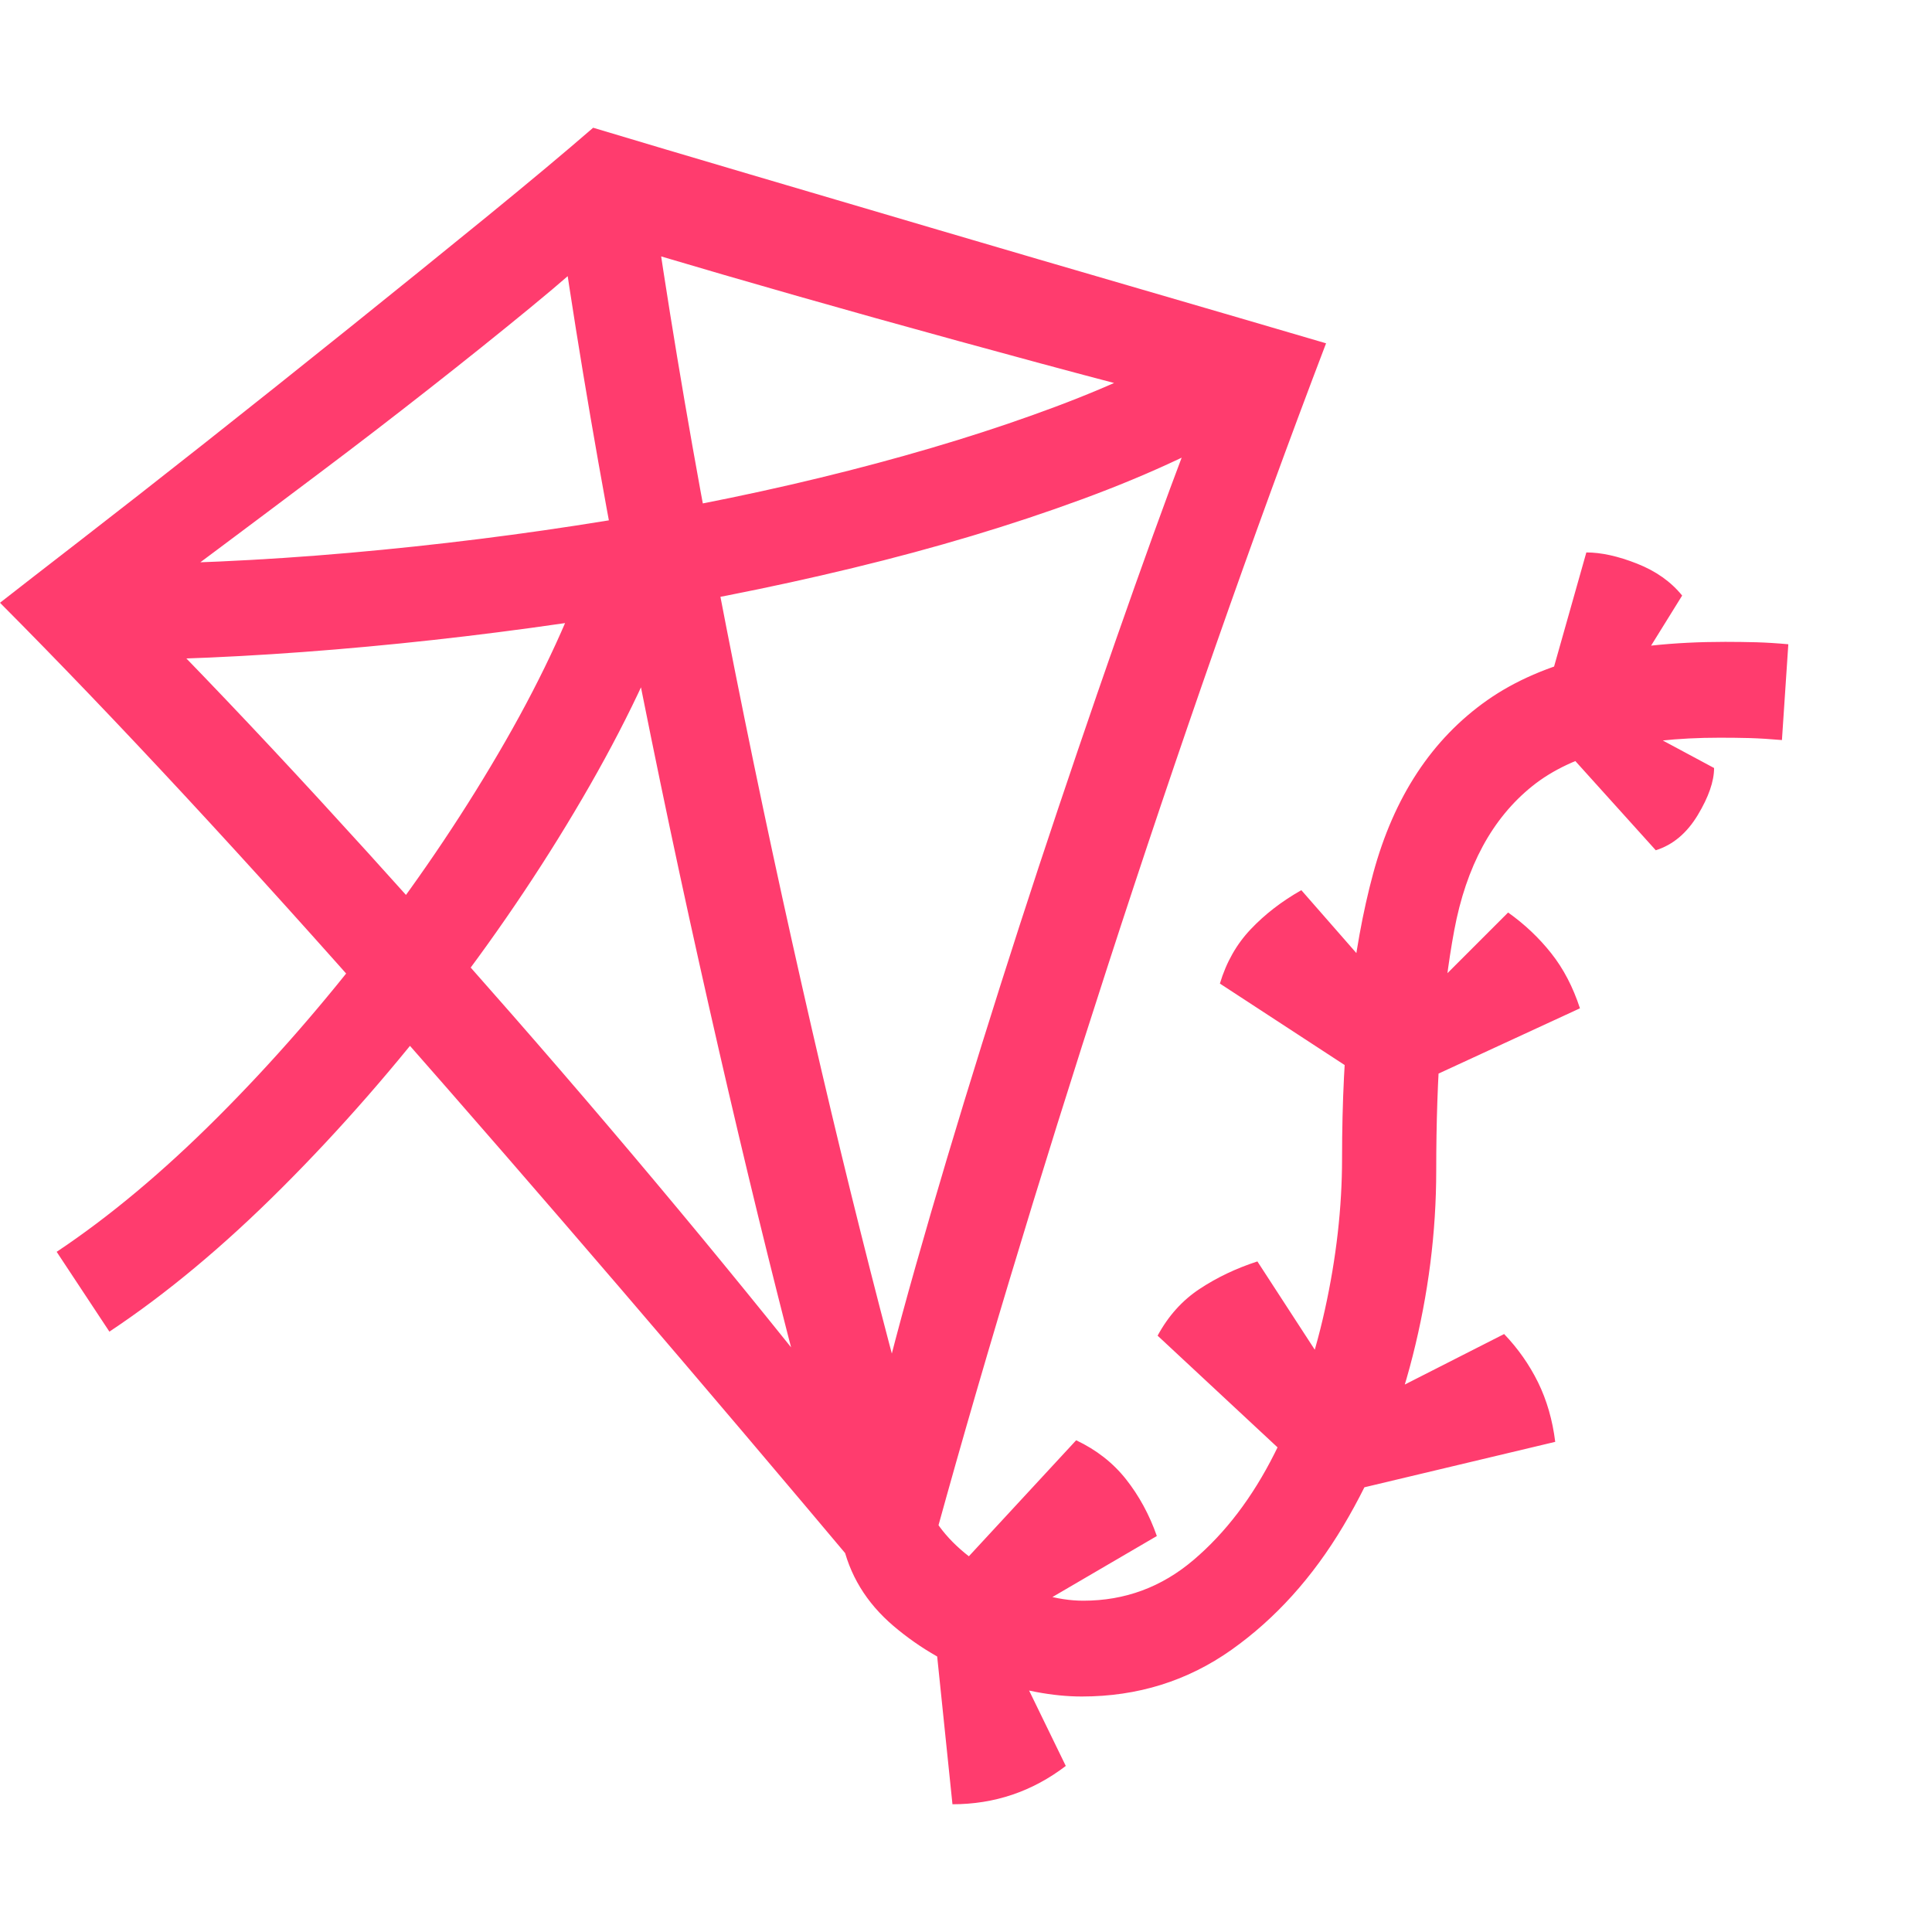 <svg version="1.1" xmlns="http://www.w3.org/2000/svg" style="fill:rgba(0,0,0,1.0)" width="256" height="256" viewBox="0 0 37.812 32.812"><path fill="rgb(255, 60, 110)" d="M16.969 28.406 C13.646 24.448 10.552 20.841 7.688 17.586 C4.823 14.331 2.26 11.568 0 9.297 C0.333 9.036 0.857 8.63 1.57 8.078 C2.284 7.526 3.099 6.888 4.016 6.164 C4.932 5.44 5.867 4.695 6.82 3.93 C7.773 3.164 8.672 2.438 9.516 1.75 C10.359 1.062 11.057 0.479 11.609 -0 C12.474 0.26 13.49 0.562 14.656 0.906 C15.823 1.25 17.06 1.615 18.367 2 C19.674 2.385 20.982 2.768 22.289 3.148 C23.596 3.529 24.818 3.885 25.953 4.219 C25.234 6.104 24.513 8.081 23.789 10.148 C23.065 12.216 22.362 14.302 21.68 16.406 C20.997 18.51 20.357 20.557 19.758 22.547 C19.159 24.536 18.625 26.396 18.156 28.125 Z M18.641 32.812 L18.25 29.031 L18.562 28.391 L21.062 25.688 C21.458 25.875 21.784 26.13 22.039 26.453 C22.294 26.776 22.495 27.146 22.641 27.562 L20.047 29.078 L19.734 29.75 L20.859 32.062 C20.203 32.563 19.464 32.812 18.641 32.812 Z M2.141 23.562 L1.109 22 C2.141 21.312 3.19 20.435 4.258 19.367 C5.326 18.299 6.344 17.133 7.312 15.867 C8.281 14.602 9.141 13.315 9.891 12.008 C10.641 10.701 11.208 9.464 11.594 8.297 L13.375 8.891 C12.958 10.141 12.349 11.466 11.547 12.867 C10.745 14.268 9.826 15.646 8.789 17 C7.753 18.354 6.664 19.602 5.523 20.742 C4.383 21.883 3.255 22.823 2.141 23.562 Z M17.016 25.812 C17.234 24.812 17.536 23.633 17.922 22.273 C18.307 20.914 18.74 19.466 19.219 17.93 C19.698 16.393 20.195 14.857 20.711 13.32 C21.227 11.784 21.727 10.333 22.211 8.969 C22.695 7.604 23.13 6.427 23.516 5.438 C22.526 5.187 21.482 4.914 20.383 4.617 C19.284 4.32 18.203 4.023 17.141 3.727 C16.078 3.43 15.091 3.148 14.18 2.883 C13.268 2.617 12.505 2.391 11.891 2.203 C11.484 2.589 10.977 3.031 10.367 3.531 C9.758 4.031 9.102 4.557 8.398 5.109 C7.695 5.661 6.987 6.206 6.273 6.742 C5.56 7.279 4.893 7.779 4.273 8.242 C3.654 8.706 3.125 9.094 2.688 9.406 C3.813 10.542 5 11.789 6.25 13.148 C7.5 14.508 8.76 15.914 10.031 17.367 C11.302 18.82 12.531 20.266 13.719 21.703 C14.906 23.141 16.005 24.51 17.016 25.812 Z M16.453 27.453 C16.016 25.932 15.542 24.143 15.031 22.086 C14.521 20.029 14.008 17.826 13.492 15.477 C12.977 13.128 12.492 10.75 12.039 8.344 C11.586 5.937 11.203 3.625 10.891 1.406 L12.734 1.125 C13.047 3.323 13.427 5.615 13.875 8 C14.323 10.385 14.802 12.742 15.312 15.07 C15.823 17.398 16.333 19.581 16.844 21.617 C17.354 23.654 17.828 25.422 18.266 26.922 Z M26.109 26.75 L25.609 26.391 L22.656 23.641 C22.865 23.255 23.138 22.951 23.477 22.727 C23.815 22.503 24.193 22.323 24.609 22.188 L26.406 24.953 L26.641 25.031 L29.438 23.609 C29.708 23.891 29.93 24.206 30.102 24.555 C30.273 24.904 30.385 25.292 30.438 25.719 Z M21.172 30.703 C20.609 30.703 19.987 30.586 19.305 30.352 C18.622 30.117 18.016 29.773 17.484 29.32 C16.953 28.867 16.62 28.318 16.484 27.672 L18.281 27.219 C18.542 27.646 18.966 28.021 19.555 28.344 C20.143 28.667 20.693 28.828 21.203 28.828 C22.016 28.828 22.734 28.563 23.359 28.031 C23.984 27.5 24.513 26.805 24.945 25.945 C25.378 25.086 25.706 24.148 25.93 23.133 C26.154 22.117 26.266 21.13 26.266 20.172 C26.266 17.953 26.469 16.094 26.875 14.594 C27.281 13.094 28.026 11.964 29.109 11.203 C30.193 10.443 31.745 10.062 33.766 10.062 C33.974 10.062 34.177 10.065 34.375 10.07 C34.573 10.076 34.781 10.089 35 10.109 L34.875 11.984 C34.646 11.964 34.435 11.951 34.242 11.945 C34.049 11.94 33.854 11.938 33.656 11.938 C32 11.938 30.779 12.253 29.992 12.883 C29.206 13.513 28.695 14.456 28.461 15.711 C28.227 16.966 28.109 18.531 28.109 20.406 C28.109 21.615 27.956 22.826 27.648 24.039 C27.341 25.253 26.888 26.362 26.289 27.367 C25.69 28.372 24.961 29.18 24.102 29.789 C23.242 30.398 22.266 30.703 21.172 30.703 Z M1.781 10.422 L1.781 8.547 C3.438 8.547 5.122 8.471 6.836 8.32 C8.549 8.169 10.234 7.958 11.891 7.688 C13.547 7.417 15.12 7.091 16.609 6.711 C18.099 6.331 19.448 5.914 20.656 5.461 C21.865 5.008 22.875 4.526 23.688 4.016 L24.688 5.609 C23.719 6.214 22.547 6.768 21.172 7.273 C19.797 7.779 18.302 8.227 16.688 8.617 C15.073 9.008 13.404 9.336 11.68 9.602 C9.956 9.867 8.25 10.07 6.562 10.211 C4.875 10.352 3.281 10.422 1.781 10.422 Z M27.469 18.828 L26.938 18.75 L23.875 16.75 C24 16.333 24.201 15.979 24.477 15.688 C24.753 15.396 25.083 15.141 25.469 14.922 L27.438 17.172 L27.672 17.203 L29.516 15.359 C29.839 15.589 30.12 15.854 30.359 16.156 C30.599 16.458 30.786 16.818 30.922 17.234 Z M32.406 14.141 L30.25 11.75 L30.203 11.297 L31.047 8.312 C31.339 8.312 31.669 8.385 32.039 8.531 C32.409 8.677 32.703 8.885 32.922 9.156 L31.594 11.297 L31.625 11.5 L33.547 12.531 C33.547 12.792 33.44 13.099 33.227 13.453 C33.013 13.807 32.74 14.036 32.406 14.141 Z M37.812 27.344" /></svg>
